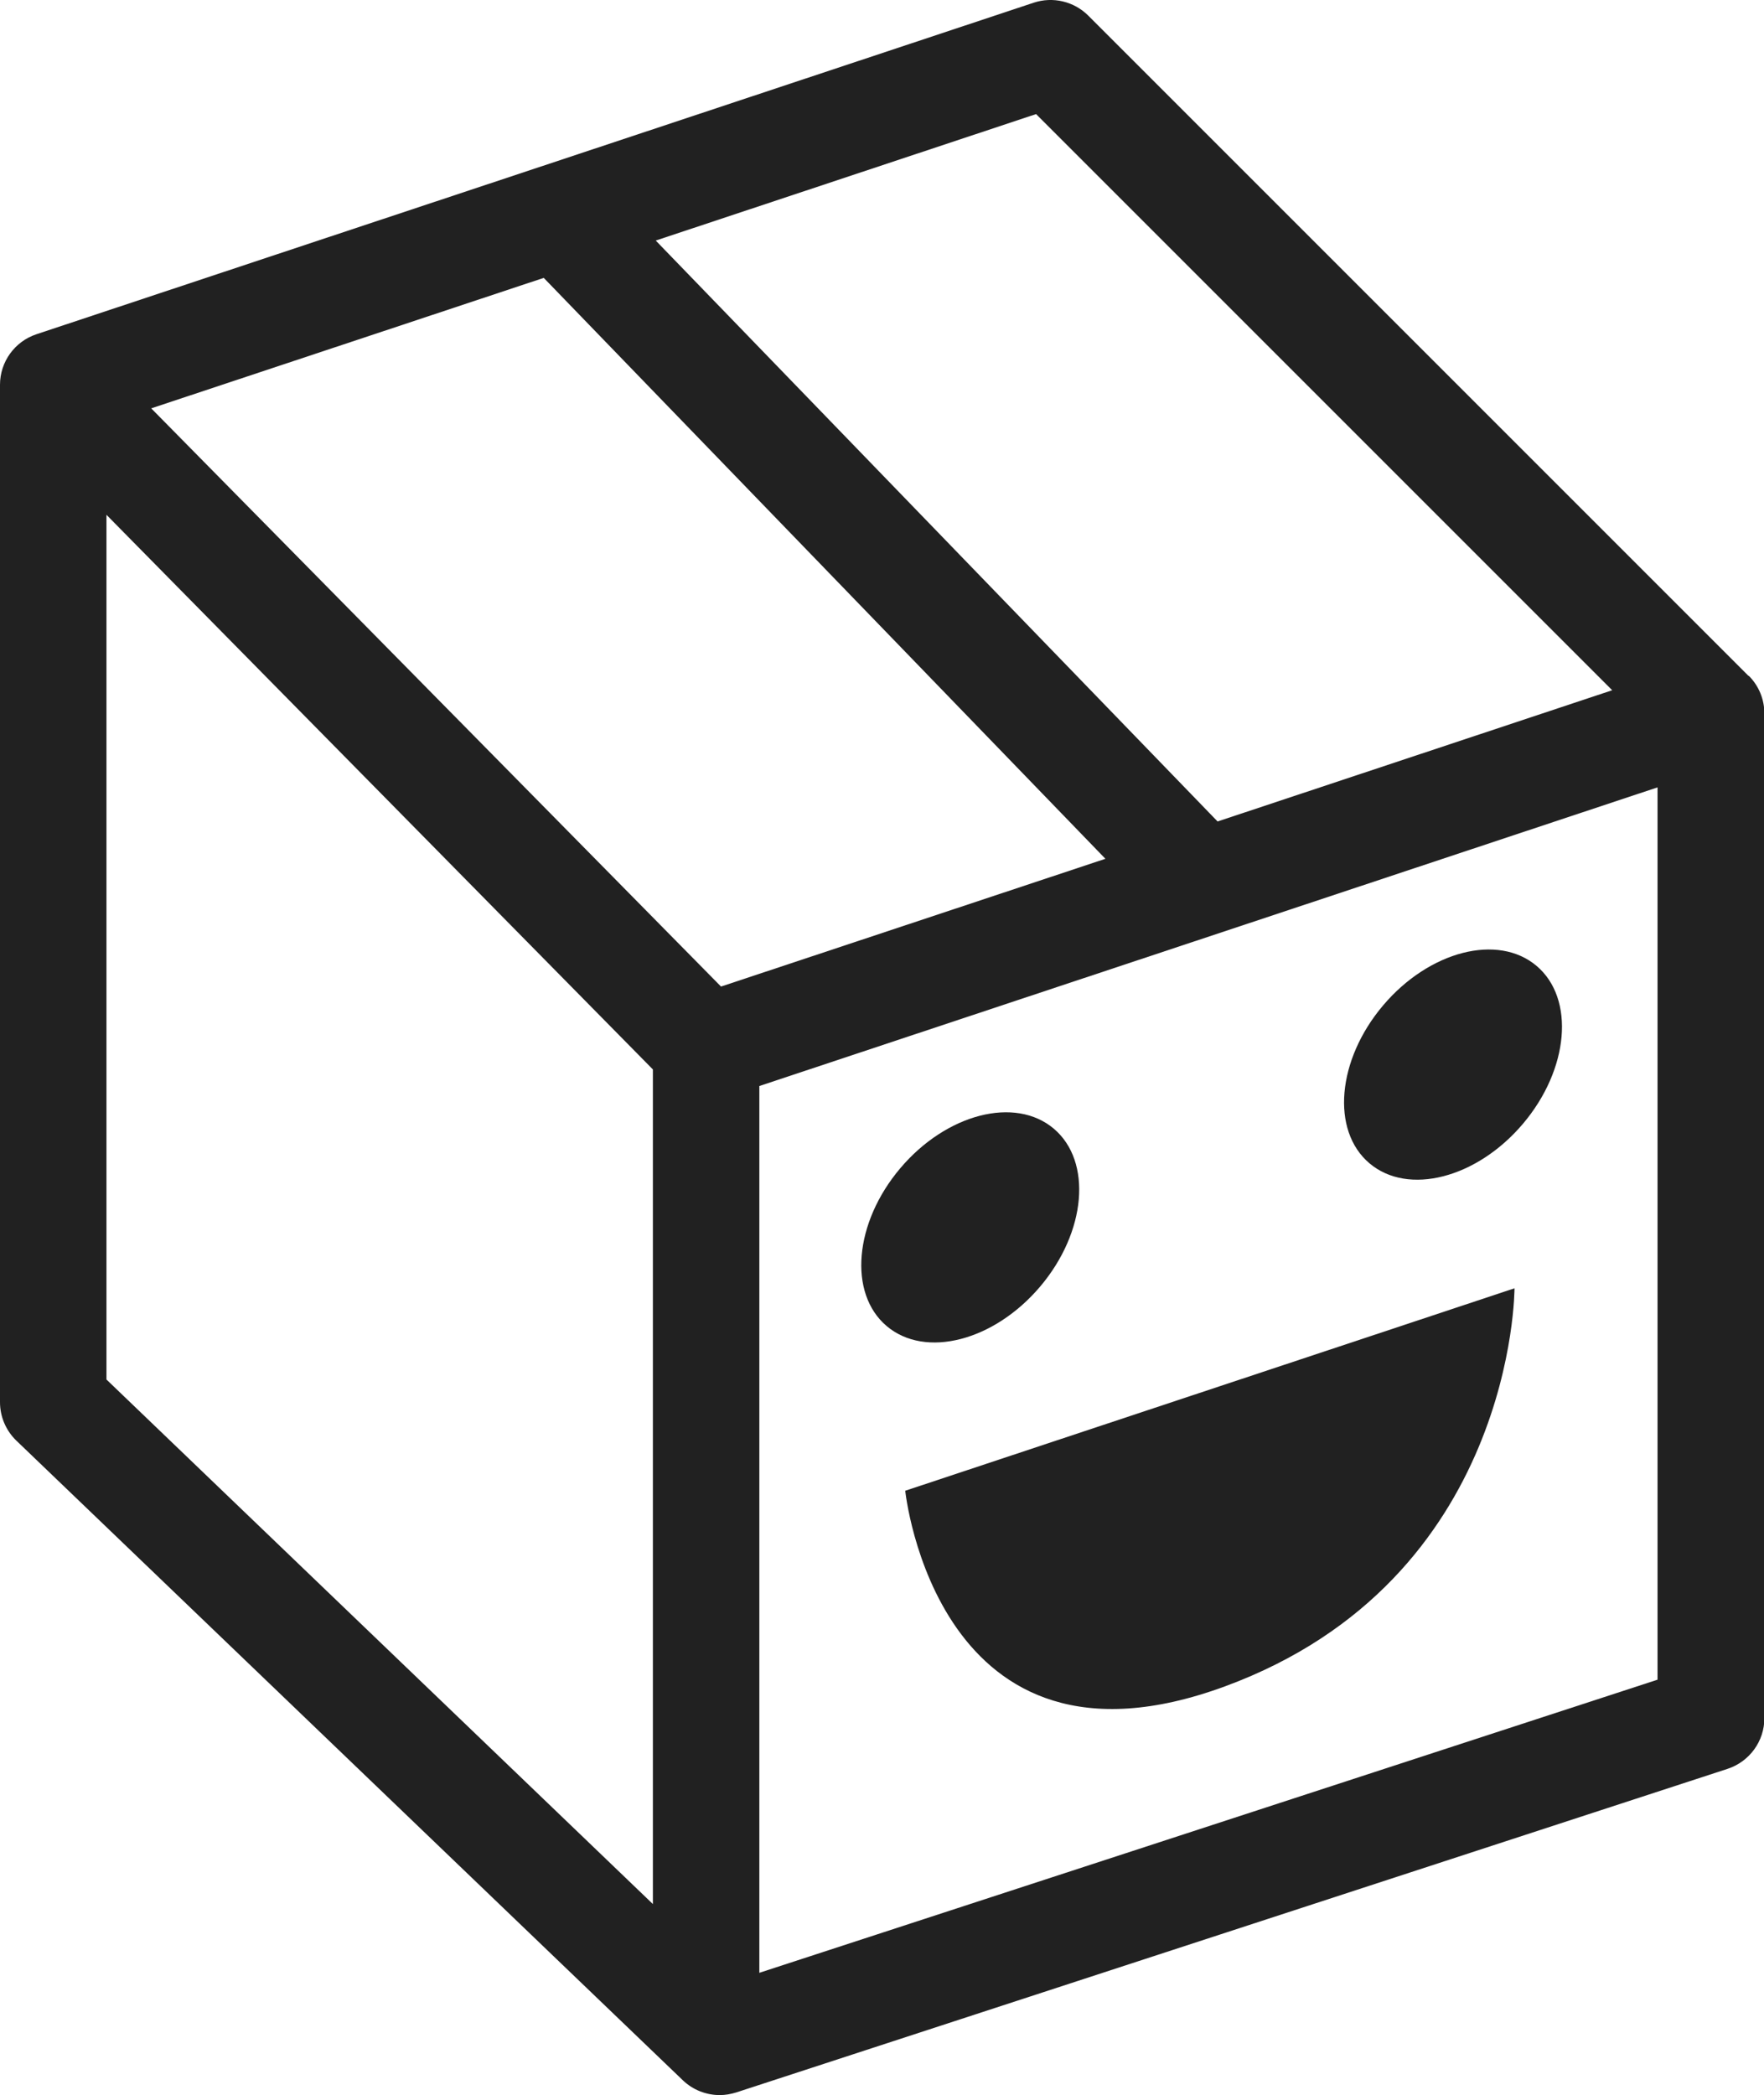 <?xml version="1.0" encoding="UTF-8"?><svg id="box" xmlns="http://www.w3.org/2000/svg" viewBox="0 0 92.62 110"><defs><style>.cls-1{fill:#212121;}</style></defs><path class="cls-1" d="M91.81,35.49L57.14,.82c-.75-.75-1.86-1.01-2.86-.68L1.91,17.55c-1.14,.38-1.91,1.45-1.91,2.65v53.42c0,.76,.31,1.49,.86,2.02l34.99,33.58c.53,.51,1.23,.78,1.94,.78,.29,0,.58-.05,.87-.14l52.05-16.99c1.15-.38,1.93-1.45,1.93-2.66V37.46c0-.74-.29-1.45-.82-1.98ZM54.4,5.99l30.25,30.25-20.72,6.89L34.43,12.63l19.97-6.64Zm-16.55,45.8L7.94,21.44l20.61-6.85,29.49,30.5-20.19,6.71ZM5.59,27.03l28.69,29.12v43.82L5.59,72.43V27.03ZM39.87,103.58V57.02l47.16-15.68v46.85l-47.16,15.39Z"/><ellipse class="cls-1" cx="76.3" cy="55.9" rx="6.79" ry="4.81" transform="translate(-15.68 77.98) rotate(-49.73)"/><ellipse class="cls-1" cx="50.94" cy="64.45" rx="6.79" ry="4.81" transform="translate(-31.16 61.65) rotate(-49.73)"/><path class="cls-1" d="M64.32,88.54c15.24-5.61,15.2-20.9,15.2-20.9l-31.99,10.63s1.64,15.85,16.79,10.27Z"/></svg>